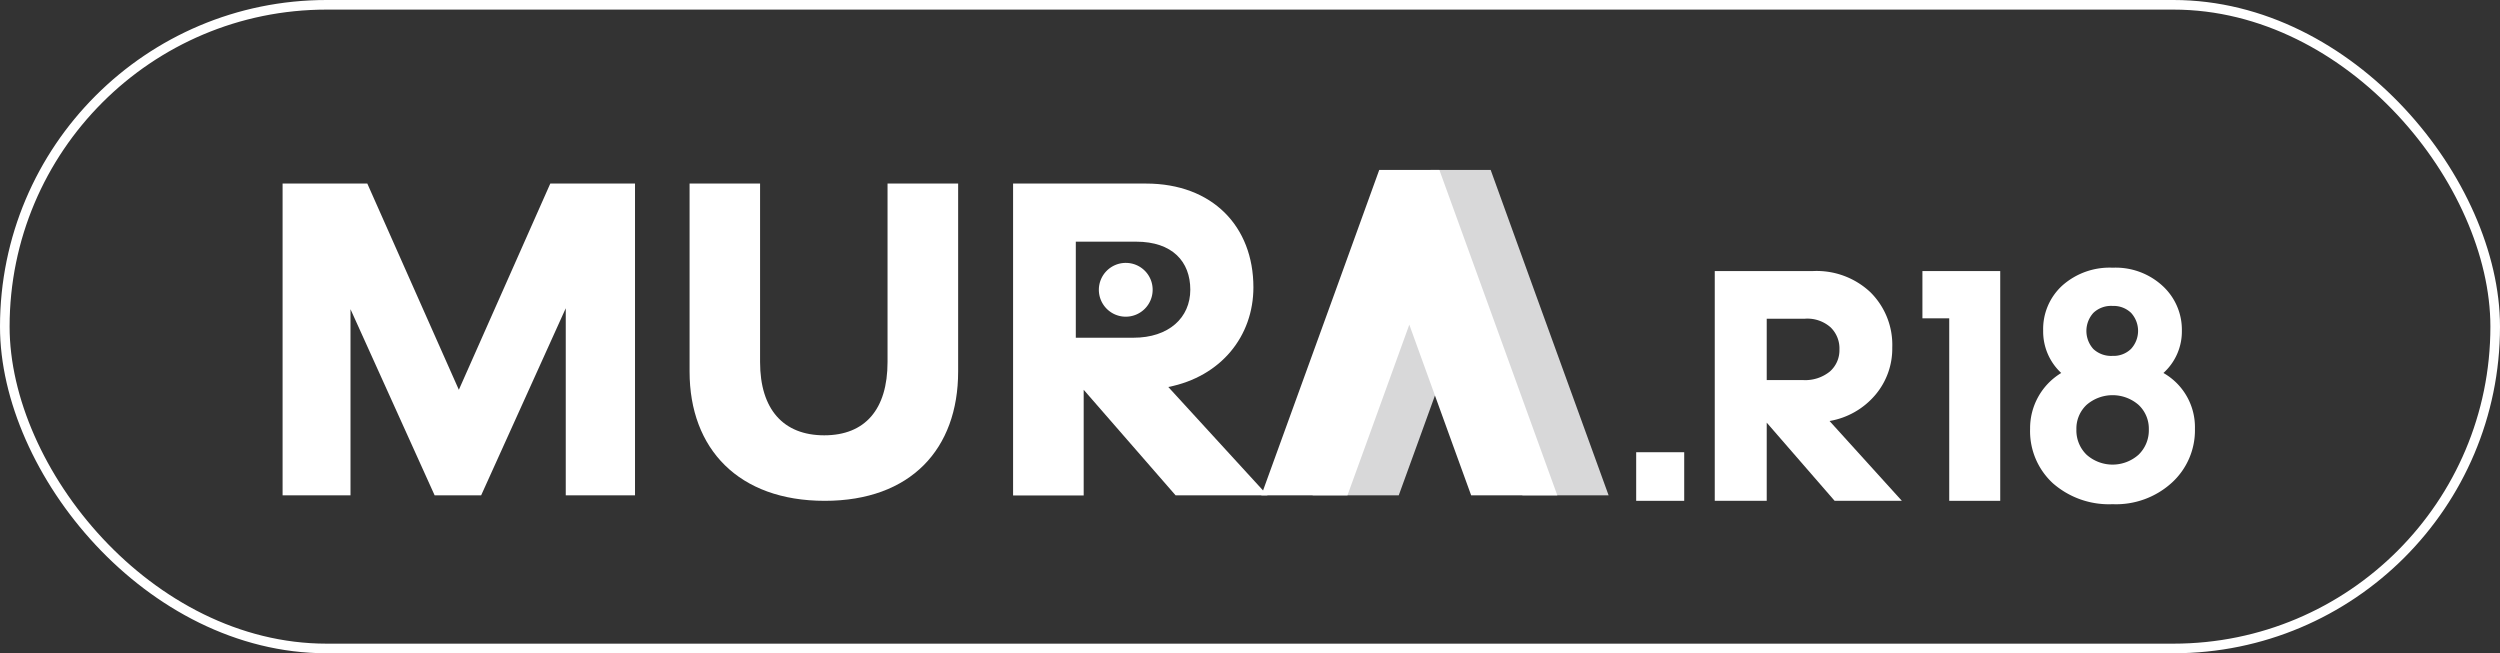 <svg xmlns="http://www.w3.org/2000/svg" viewBox="0 0 260.27 68.01"><rect x="0" y="0" width="260.27" height="68.01" fill="#333333" stroke="none"/><defs><style>.cls-1{fill:none;stroke:#fff;stroke-miterlimit:10;}.cls-2{fill:#fff;}.cls-3{fill:#d8d8d9;}</style></defs><g id="圖層_2" data-name="圖層 2"><g id="圖層_1-2" data-name="圖層 1"><rect class="cls-1" x="0.5" y="0.5" width="259.27" height="67.01" rx="33.5"/><path class="cls-2" d="M36.49,32.19V51.57H29.42V19.11h8.82l9.53,21.47,9.52-21.47h8.82V51.57H58.9V32.09L50.09,51.57H45.25Z"/><path class="cls-2" d="M71.79,38.68V19.11h7.34V37.69c0,4.92,2.42,7.63,6.68,7.63s6.59-2.71,6.59-7.63V19.11h7.35V38.68c0,8.06-4.93,13.46-13.89,13.46S71.79,46.74,71.79,38.68Z"/><path class="cls-2" d="M112.82,40.58h0v11h-7.35V19.11h13.84c6.91,0,11.18,4.46,11.18,10.8,0,5.08-3.36,9.29-8.86,10.38l10.33,11.28h-9.57ZM112,25.16v10h6c3.68,0,5.92-2.08,5.92-5s-1.86-5-5.64-5Z"/><polygon class="cls-3" points="155.19 17.69 148.93 17.69 144.36 30.32 136.65 51.57 145.62 51.57 147.52 46.34 152.06 33.8 156.61 46.34 158.5 51.57 167.47 51.57 159.76 30.32 155.19 17.69"/><polygon class="cls-2" points="149.85 17.69 143.59 17.69 139.02 30.32 131.31 51.57 140.28 51.57 142.18 46.34 146.72 33.8 151.26 46.34 153.16 51.57 162.13 51.57 154.43 30.32 149.85 17.69"/><path class="cls-2" d="M120,30.16a2.8,2.8,0,1,1-2.79-2.79A2.79,2.79,0,0,1,120,30.16Z"/><path class="cls-2" d="M175.34,52.14h-5V47.08h5Z"/><path class="cls-2" d="M183.93,44v8.14h-5.41V28.22h10.2a8.17,8.17,0,0,1,6,2.2A7.71,7.71,0,0,1,197,36.18a7.45,7.45,0,0,1-1.77,4.94,8,8,0,0,1-4.76,2.71L198,52.14h-7Zm4-10.82h-4v6.39h3.81a4.07,4.07,0,0,0,2.76-.89,2.94,2.94,0,0,0,1-2.29,3.05,3.05,0,0,0-.93-2.32A3.65,3.65,0,0,0,187.91,33.18Z"/><path class="cls-2" d="M208.24,52.14h-5.31v-19h-2.79V28.22h8.1Z"/><path class="cls-2" d="M219.94,52.49a8.85,8.85,0,0,1-6.22-2.18,7.37,7.37,0,0,1-2.37-5.68,6.72,6.72,0,0,1,3.24-5.8,5.89,5.89,0,0,1-1.88-4.4,6.13,6.13,0,0,1,2-4.71,7.4,7.4,0,0,1,5.24-1.85,7.21,7.21,0,0,1,5.2,1.9,6.19,6.19,0,0,1,2,4.66,5.82,5.82,0,0,1-1.92,4.4,6.49,6.49,0,0,1,3.28,5.8,7.38,7.38,0,0,1-2.39,5.61A8.62,8.62,0,0,1,219.94,52.49Zm-2.71-5.15a4.07,4.07,0,0,0,5.41,0,3.53,3.53,0,0,0,1.07-2.64,3.39,3.39,0,0,0-1.07-2.55,4.13,4.13,0,0,0-5.41,0,3.38,3.38,0,0,0-1.06,2.55A3.52,3.52,0,0,0,217.23,47.34Zm2.71-10.29a2.59,2.59,0,0,0,1.92-.73,2.77,2.77,0,0,0,0-3.75,2.63,2.63,0,0,0-1.92-.72,2.67,2.67,0,0,0-2,.72,2.8,2.8,0,0,0,0,3.77A2.71,2.71,0,0,0,219.94,37.05Z"/></g></g></svg>
